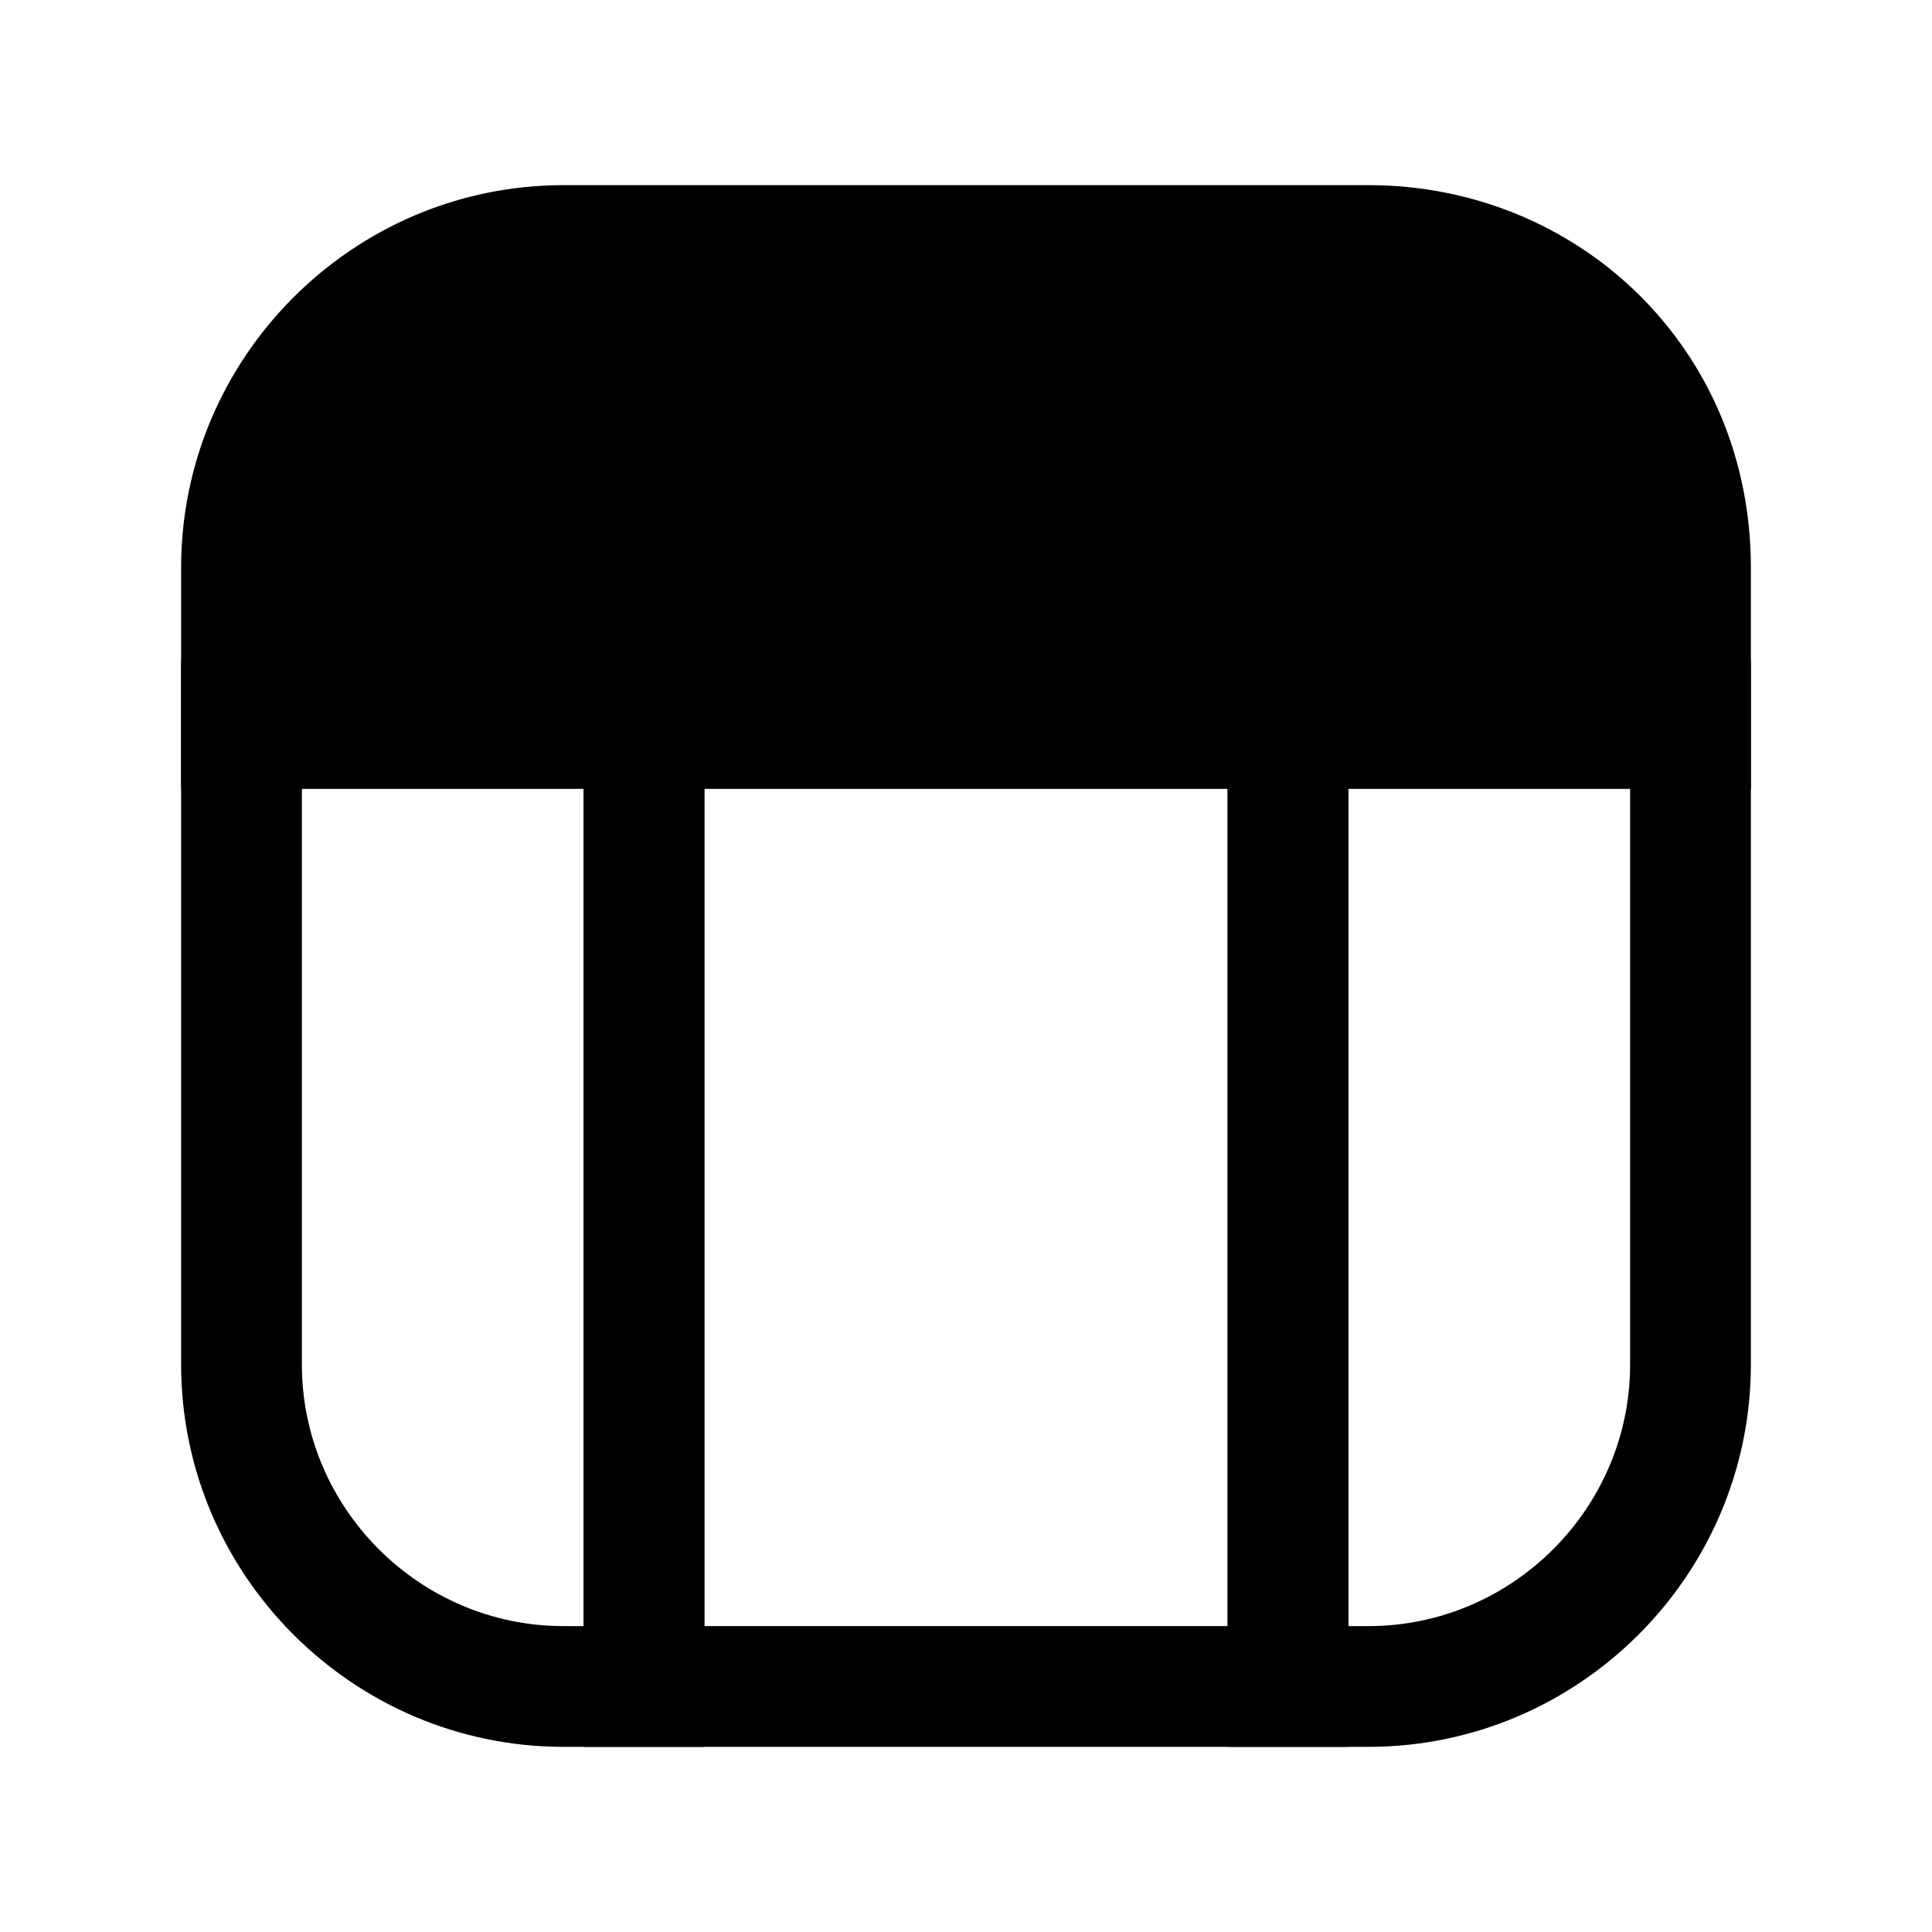 <svg width="24" height="24" viewBox="0 0 24 24" fill="none" xmlns="http://www.w3.org/2000/svg">
<path fill-rule="evenodd" clip-rule="evenodd" d="M15.25 8.2H21.75V16.95C21.75 19.564 19.614 21.7 17 21.7H15.25V8.2ZM16.75 9.7V20.2H17C18.786 20.2 20.25 18.736 20.25 16.95V9.7H16.75Z" fill="black"/>
<path fill-rule="evenodd" clip-rule="evenodd" d="M7.25 8.2H16.75V21.7H7.25V8.2ZM8.75 9.7V20.2H15.25V9.7H8.75Z" fill="black"/>
<path fill-rule="evenodd" clip-rule="evenodd" d="M2.25 8.2H8.75V21.7H7C4.386 21.7 2.25 19.564 2.25 16.95V8.2ZM3.75 9.7V16.95C3.75 18.736 5.214 20.2 7 20.2H7.25V9.7H3.75Z" fill="black"/>
<path d="M21 7.05V9.05H3V7.05C3 4.85 4.8 3.05 7 3.05H17C19.2 3.05 21 4.75 21 7.05Z" fill="black"/>
<path fill-rule="evenodd" clip-rule="evenodd" d="M7 3.8C5.214 3.8 3.75 5.264 3.75 7.05V8.3H20.25V7.05C20.25 5.176 18.798 3.8 17 3.8H7ZM2.25 7.05C2.25 4.436 4.386 2.3 7 2.3H17C19.602 2.3 21.75 4.324 21.75 7.05V9.8H2.25V7.05Z" fill="black"/>
</svg>
